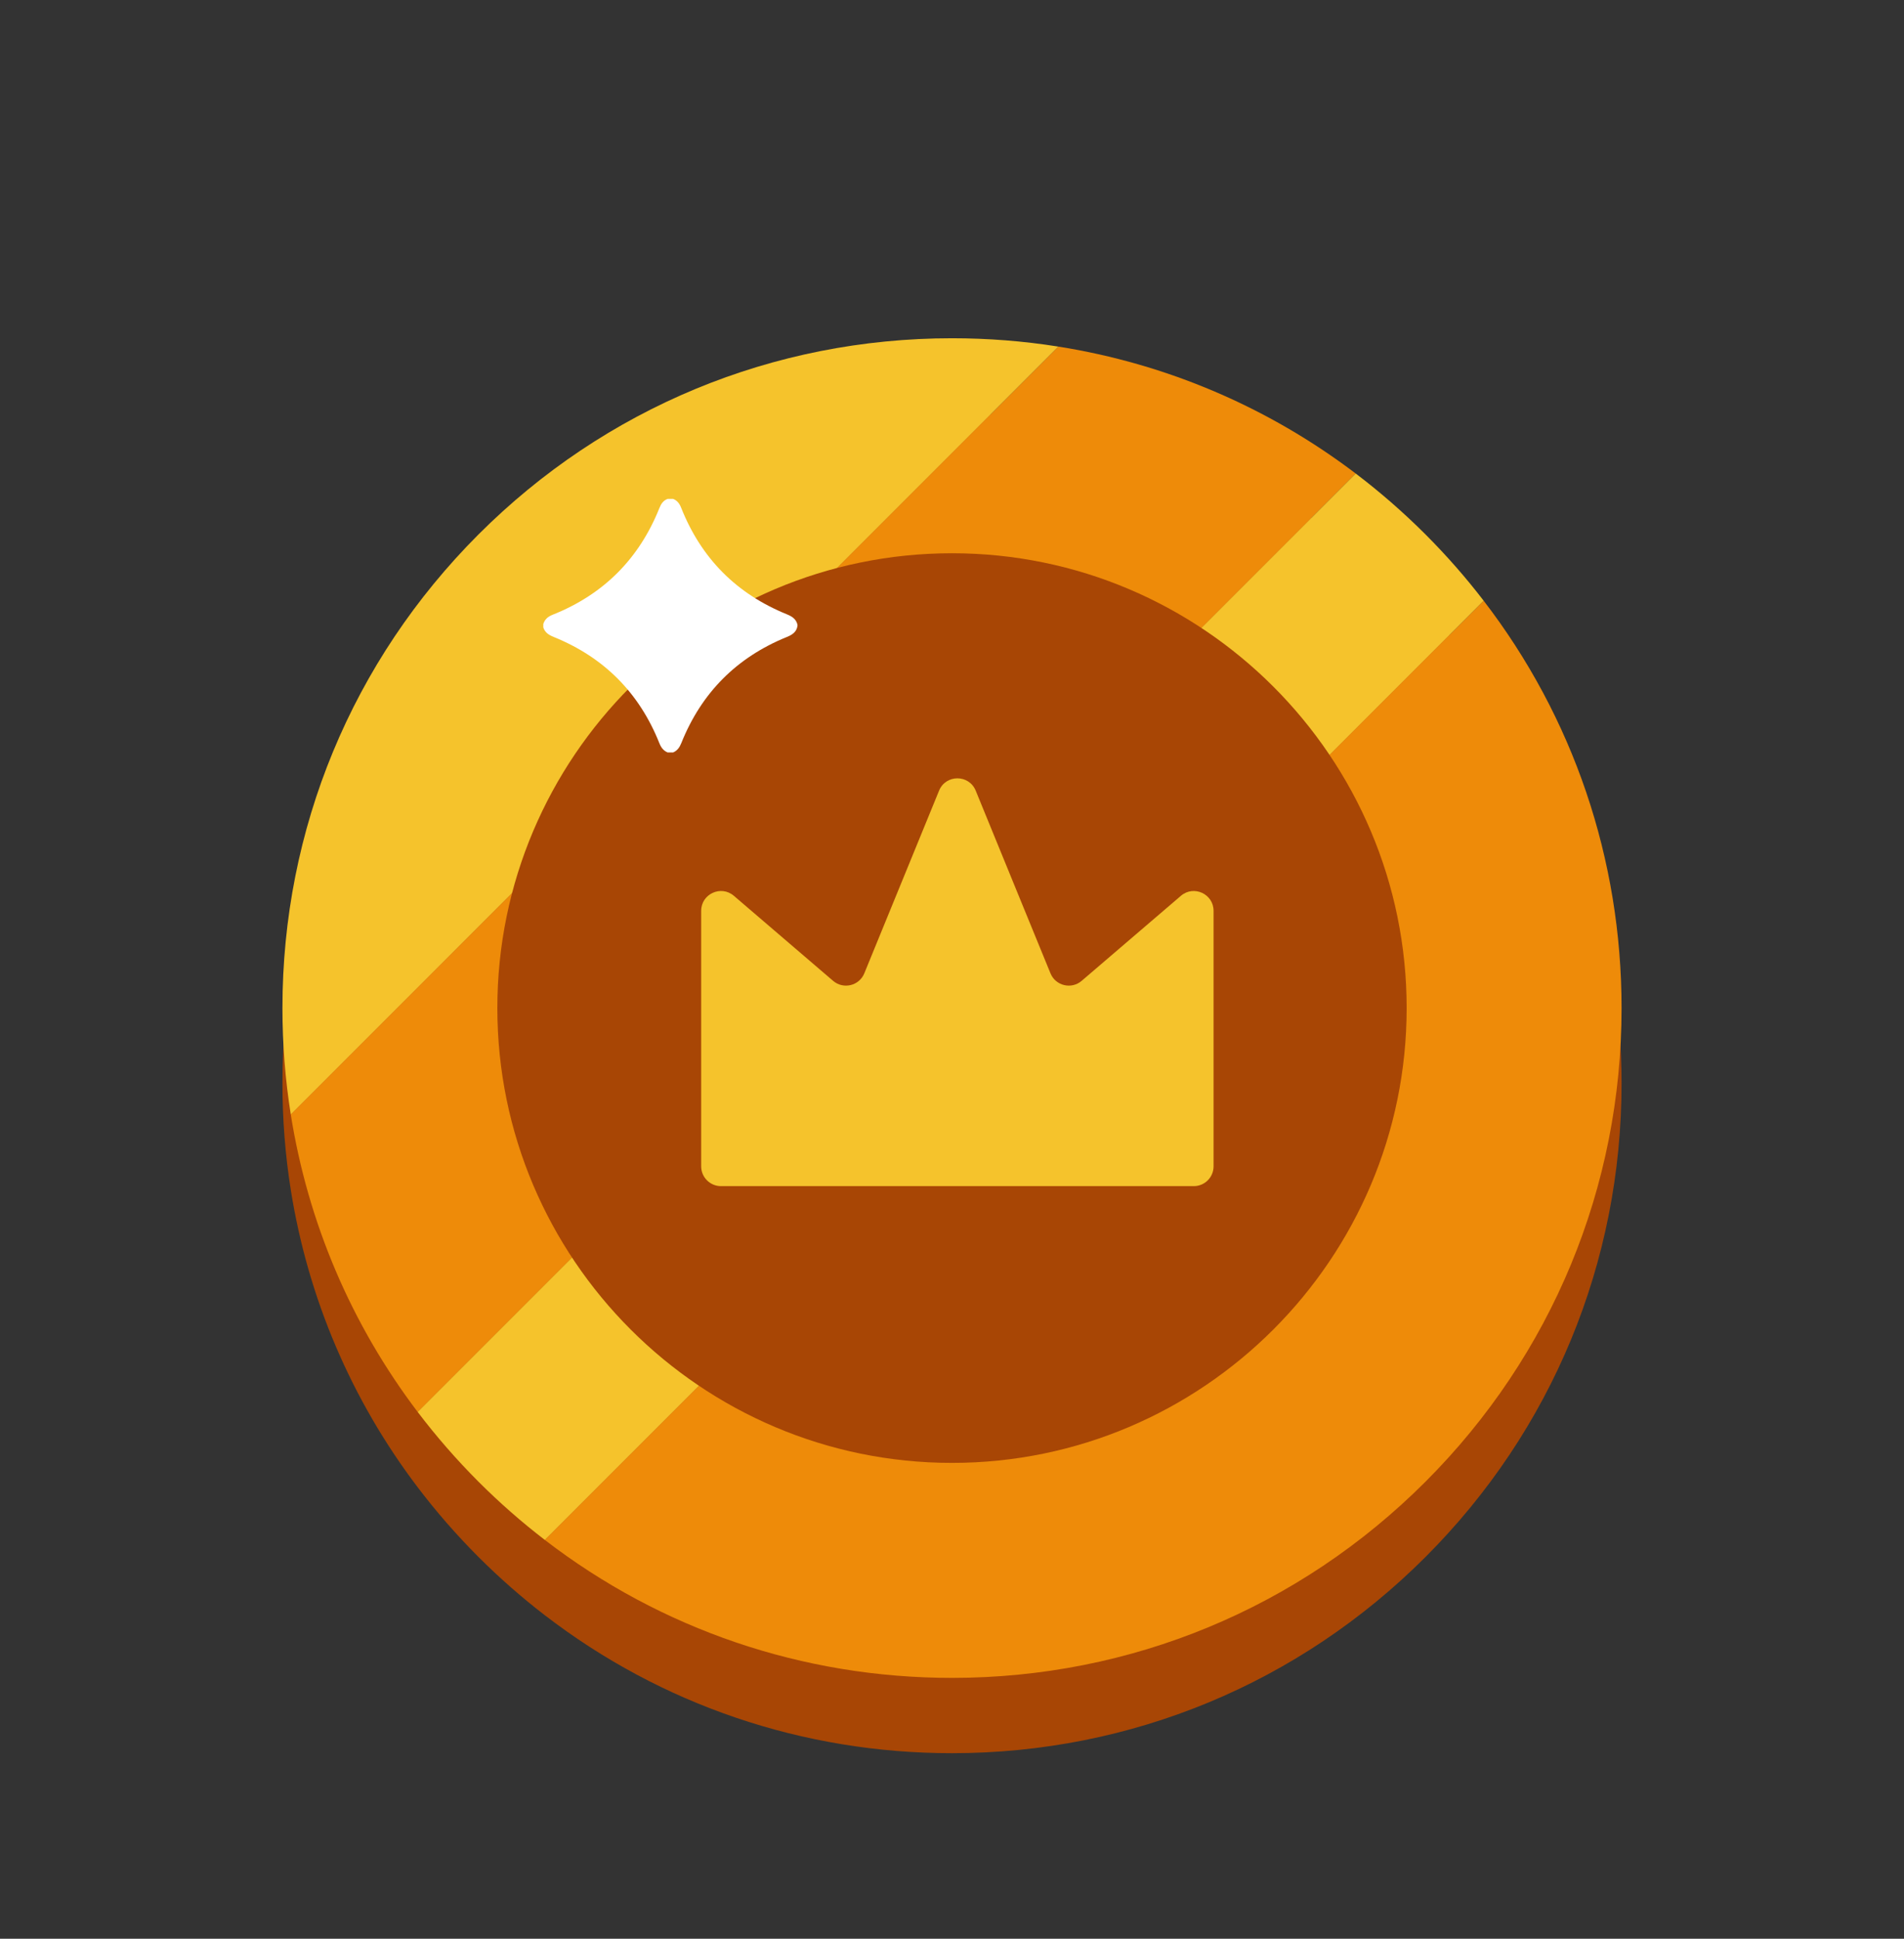 <svg width="56" height="57" viewBox="0 0 56 57" fill="none" xmlns="http://www.w3.org/2000/svg">
<rect x="0" y="0" width="56" height="57" fill="#333333" stroke="none"/>
<path d="M47.693 31.852C47.693 37.112 45.645 42.057 41.926 45.777C38.206 49.496 33.261 51.545 28 51.545C23.613 51.545 19.445 50.12 16.024 47.489C15.343 46.966 14.692 46.394 14.074 45.777C13.426 45.129 12.829 44.444 12.284 43.726C10.332 41.153 9.058 38.163 8.552 34.98C8.389 33.954 8.307 32.909 8.307 31.852C8.307 26.592 10.355 21.646 14.074 17.926C17.794 14.207 22.74 12.159 28 12.159C29.058 12.159 30.102 12.242 31.127 12.404C34.311 12.909 37.3 14.184 39.874 16.137C40.592 16.68 41.277 17.278 41.926 17.926C42.543 18.544 43.115 19.195 43.637 19.876C46.268 23.297 47.693 27.465 47.693 31.852Z" fill="#A84605"/>
<path d="M39.874 13.922L12.284 41.512C10.332 38.939 9.058 35.949 8.552 32.766L31.127 10.19C34.311 10.695 37.3 11.97 39.874 13.922Z" fill="#EE8B09"/>
<path d="M47.693 29.637C47.693 34.898 45.645 39.844 41.925 43.564C38.206 47.283 33.261 49.331 28 49.331C23.613 49.331 19.445 47.906 16.024 45.275L43.637 17.662C46.268 21.083 47.693 25.251 47.693 29.637Z" fill="#EE8B09"/>
<path d="M31.127 10.19L8.552 32.766C8.389 31.74 8.307 30.696 8.307 29.637C8.307 24.378 10.355 19.432 14.074 15.712C17.794 11.993 22.74 9.945 28 9.945C29.058 9.945 30.102 10.027 31.127 10.19Z" fill="#F5C32C"/>
<path d="M43.637 17.662L16.024 45.275C15.343 44.752 14.692 44.181 14.074 43.564C13.426 42.915 12.829 42.23 12.284 41.512L39.874 13.922C40.592 14.467 41.277 15.064 41.926 15.712C42.543 16.33 43.115 16.981 43.637 17.662Z" fill="#F5C32C"/>
<path d="M28 43.01C20.627 43.01 14.628 37.011 14.628 29.638C14.628 22.265 20.627 16.266 28 16.266C35.373 16.266 41.372 22.265 41.372 29.638C41.372 37.011 35.373 43.01 28 43.01Z" fill="#A84605"/>
<path d="M15.979 18.445V18.346C16.024 18.208 16.117 18.128 16.254 18.074C17.75 17.479 18.797 16.43 19.395 14.935C19.445 14.811 19.509 14.714 19.637 14.668H19.797C19.919 14.715 19.986 14.807 20.034 14.928C20.623 16.414 21.661 17.459 23.141 18.06C23.295 18.123 23.414 18.198 23.455 18.366V18.405C23.424 18.587 23.299 18.664 23.137 18.73C21.665 19.329 20.631 20.369 20.04 21.844C19.989 21.971 19.923 22.069 19.797 22.123H19.637C19.514 22.072 19.445 21.98 19.395 21.855C18.803 20.37 17.765 19.326 16.283 18.726C16.14 18.668 16.027 18.597 15.979 18.445Z" fill="white"/>
<path d="M34.733 26.337L31.813 28.838C31.512 29.096 31.046 28.984 30.896 28.616L29.98 26.38L28.697 23.245C28.5 22.763 27.817 22.763 27.62 23.245L25.421 28.616C25.271 28.984 24.805 29.096 24.503 28.838L21.584 26.337C21.206 26.014 20.623 26.282 20.623 26.779V34.291C20.623 34.613 20.884 34.873 21.205 34.873H35.111C35.433 34.873 35.693 34.613 35.693 34.291V26.779C35.693 26.282 35.11 26.014 34.733 26.337Z" fill="#F5C32C"/>
</svg>
